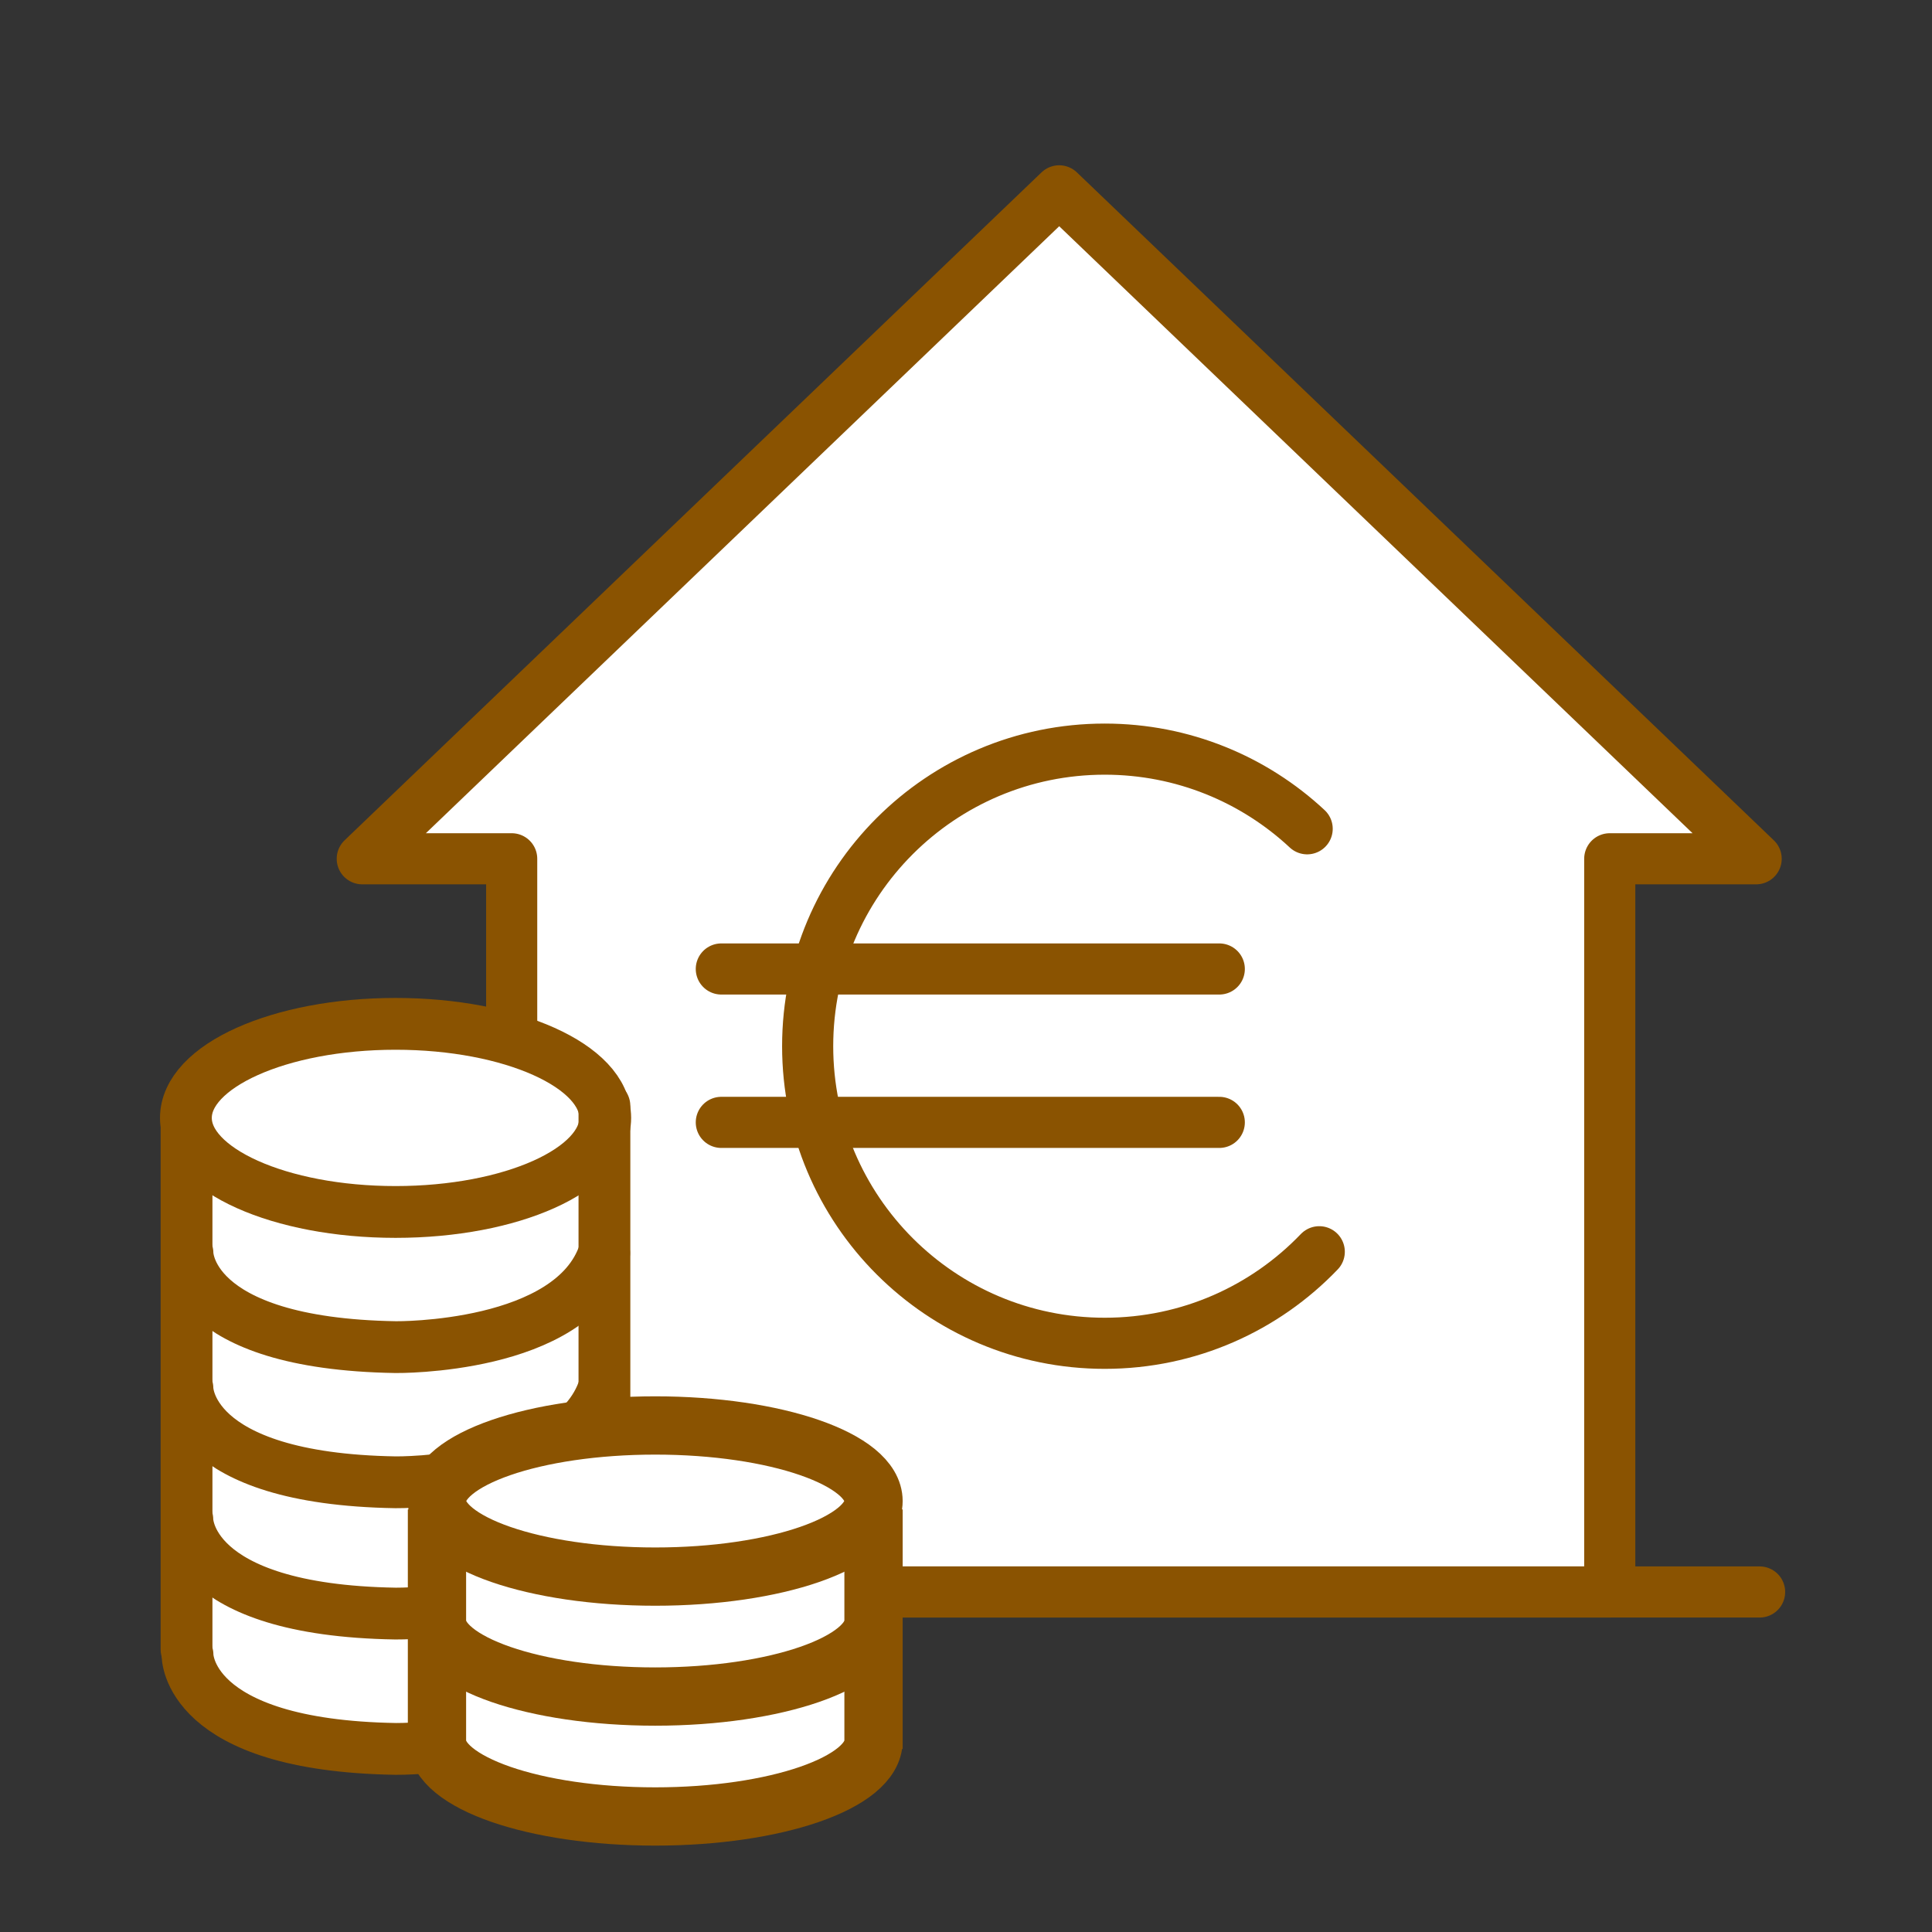 <?xml version='1.0' encoding='UTF-8'?>
<svg xmlns="http://www.w3.org/2000/svg" id="i" data-name="Crédit maison" viewBox="0 0 453.54 453.54">
  <rect x="0" y="0" width="453.54" height="453.54" fill="#333333" stroke="none"/>
  <defs>
    <style>
      .ag, .ah {
        stroke-width: 13.68px;
      }

      .ag, .ah, .ai, .aj {
        stroke: #8A5301;
      }

      .ag, .ah, .ak {
        stroke-miterlimit: 10;
      }

      .ag, .ai, .ak, .al {
        fill: none;
      }

      .ah, .am, .aj, .an {
        fill: #fff;
      }

      .am, .ai, .aj, .ak, .al {
        stroke-linecap: round;
      }

      .am, .ai, .aj, .al {
        stroke-linejoin: round;
      }

      .am, .ak, .al {
        stroke: #8A5301;
        stroke-width: 12px;
      }

      .ai, .aj {
        stroke-width: 12.16px;
      }

      .an {
        stroke-width: 0px;
      }
    </style>
  </defs>
  <g>
    <polygon class="am" points="412.26 201.6 248.65 44.8 85.04 201.6 120.12 201.6 120.12 373.72 377.89 373.72 377.89 201.6 412.26 201.6"/>
    <line class="al" x1="86.3" y1="373.72" x2="413.07" y2="373.72"/>
  </g>
  <g>
    <path class="ak" d="M309.7,293.85c-12.69,13.25-30.56,21.49-50.36,21.49-38.51,0-69.74-31.22-69.74-69.74s31.22-69.74,69.74-69.74c18.36,0,35.07,7.1,47.52,18.7"/>
    <line class="ak" x1="169.33" y1="227.47" x2="286.23" y2="227.47"/>
    <line class="ak" x1="169.33" y1="263.48" x2="286.23" y2="263.48"/>
  </g>
  <g>
    <path class="an" d="M47.79,274.67s54.47,26.75,89.73-2.96v120.29s-46.73,47.79-89.73-2.6v-114.73Z"/>
    <path class="ai" d="M43.98,356.71s-.47,21.28,48.89,22.08c0,0,41.33.52,48.89-22.08"/>
    <ellipse class="aj" cx="92.86" cy="262.43" rx="49.22" ry="22.08"/>
    <line class="ai" x1="43.79" y1="265.03" x2="43.79" y2="387.2"/>
    <line class="ai" x1="141.89" y1="259.62" x2="141.89" y2="353.82"/>
    <path class="ai" d="M44,325.89s-.47,21.28,48.89,22.08c0,0,41.33.52,48.89-22.08"/>
    <path class="ai" d="M44.01,294.16s-.47,21.28,48.91,22.08c0,0,41.35.52,48.91-22.08"/>
    <line class="ai" x1="141.96" y1="352.5" x2="141.96" y2="387.18"/>
    <path class="ai" d="M44.02,388.48s-.47,21.28,48.91,22.08c0,0,41.35.52,48.91-22.08"/>
  </g>
  <g>
    <path class="an" d="M205.06,364.28v41.01s-21.67,42.98-102.48,7.43v-45.78l102.48-2.67Z"/>
    <path class="ag" d="M205.06,408.68c0,9.8-22.94,17.74-51.24,17.74s-51.24-7.94-51.24-17.74"/>
    <path class="ag" d="M205.06,380.53c0,9.8-22.94,17.74-51.24,17.74s-51.24-7.94-51.24-17.74"/>
    <ellipse class="ah" cx="153.82" cy="352.37" rx="51.24" ry="17.74"/>
    <line class="ag" x1="102.58" y1="354.34" x2="102.58" y2="409.92"/>
    <line class="ag" x1="205.06" y1="354.34" x2="205.06" y2="410.57"/>
  </g>
</svg>

